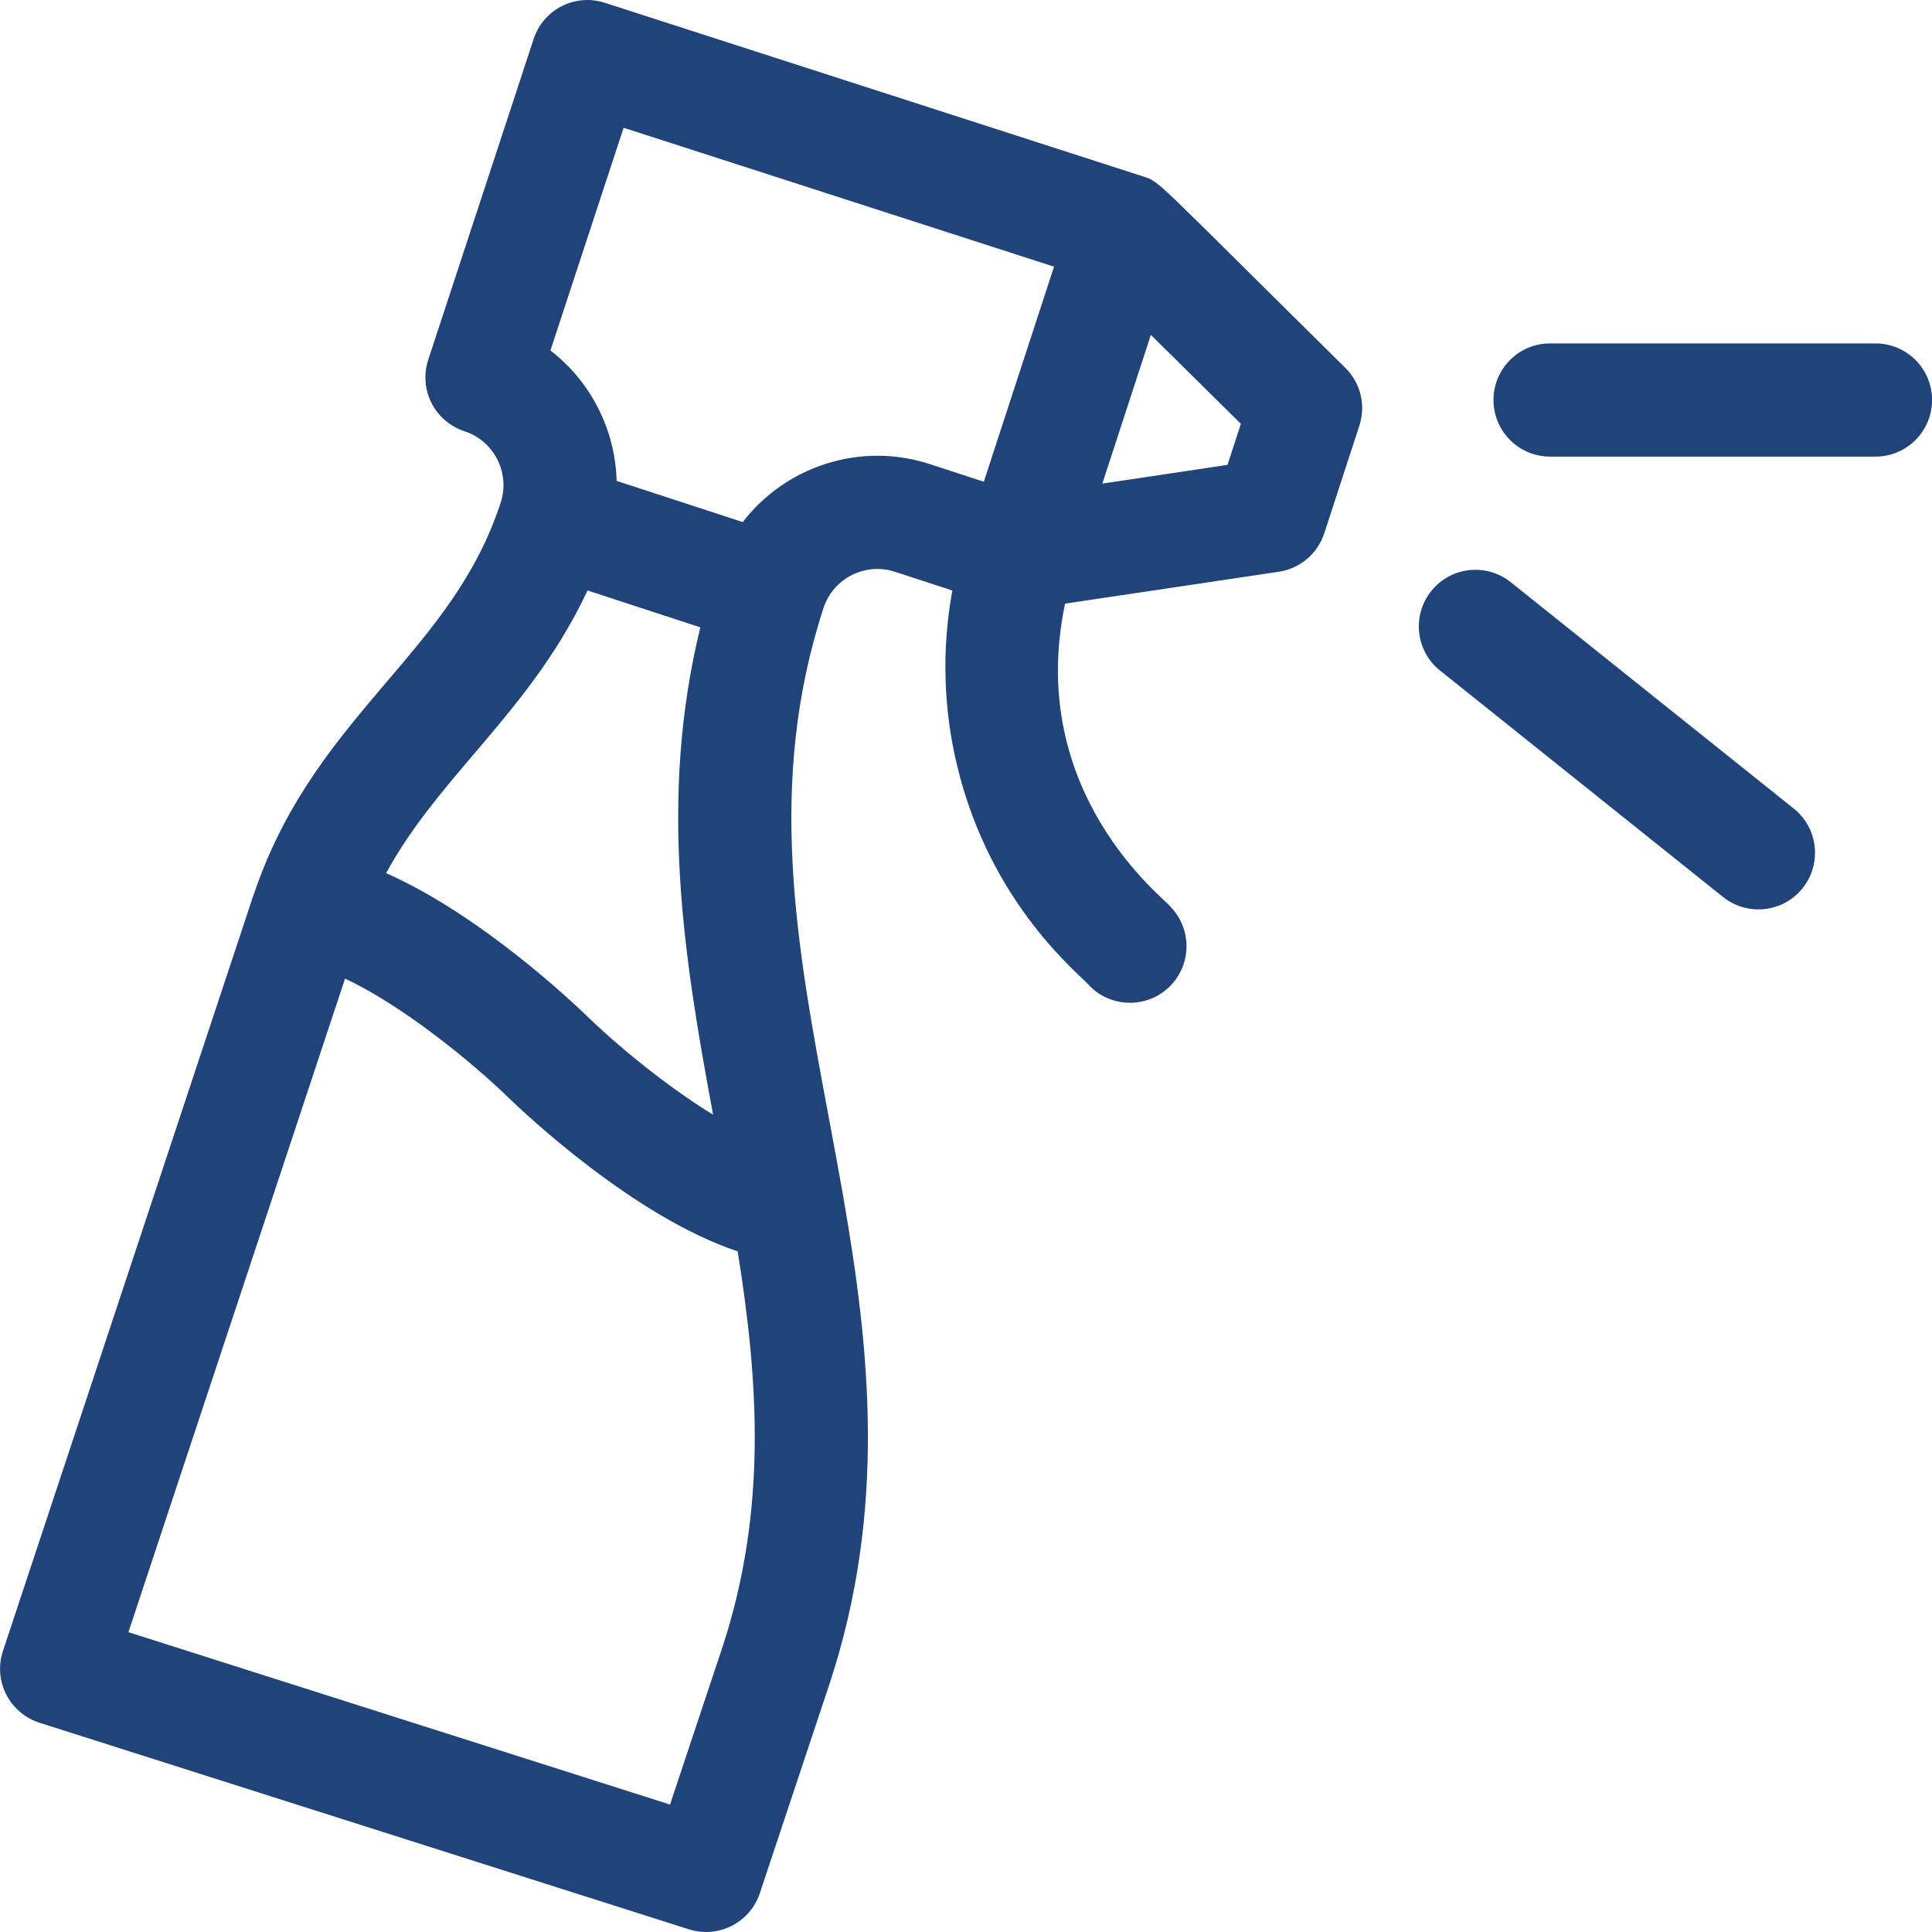 <svg width="32" height="32" viewBox="0 0 32 32" fill="none" xmlns="http://www.w3.org/2000/svg">
<path d="M18.929 2.921L10.017 0.046C9.526 -0.113 9 0.155 8.839 0.645L7.093 5.959C7.015 6.195 7.035 6.453 7.147 6.675C7.26 6.897 7.456 7.065 7.693 7.143C8.184 7.303 8.453 7.833 8.293 8.325V8.325C7.896 9.541 7.177 10.387 6.415 11.282C5.598 12.242 4.756 13.236 4.239 14.712C4.231 14.731 4.224 14.751 4.218 14.771C4.207 14.804 4.195 14.835 4.184 14.868L0.049 27.345C-0.03 27.583 -0.011 27.843 0.103 28.066C0.217 28.289 0.415 28.457 0.654 28.534L11.411 31.956C11.506 31.986 11.601 32 11.695 32C12.088 32 12.454 31.751 12.585 31.358L13.75 27.858C14.688 24.986 14.408 22.342 13.962 19.794C13.961 19.789 13.96 19.784 13.96 19.78C13.884 19.351 13.805 18.925 13.726 18.501C13.194 15.659 12.692 12.975 13.64 10.07C13.8 9.579 14.331 9.31 14.822 9.47L15.774 9.781C15.597 10.744 15.623 11.736 15.856 12.695C16.418 15.012 17.903 16.147 18.056 16.339C18.423 16.701 19.017 16.7 19.382 16.331C19.746 15.962 19.742 15.369 19.373 15.005C19.299 14.887 16.98 13.136 17.641 9.998L21.181 9.47C21.532 9.417 21.823 9.171 21.934 8.833L22.515 7.051C22.626 6.713 22.536 6.342 22.283 6.093C19.063 2.914 19.221 3.016 18.929 2.921ZM7.843 12.497C8.521 11.7 9.217 10.881 9.731 9.78L11.6 10.391C10.898 13.255 11.335 15.9 11.811 18.463C11.033 17.987 10.218 17.311 9.722 16.83C9.515 16.628 7.972 15.159 6.395 14.462C6.792 13.734 7.307 13.127 7.843 12.497ZM11.97 27.27L11.098 29.889L2.127 27.034L5.715 16.209C6.643 16.641 7.786 17.564 8.415 18.174C8.643 18.396 10.489 20.153 12.218 20.726C12.566 22.894 12.705 25.017 11.97 27.27ZM12.302 8.647L10.213 7.965C10.192 7.12 9.787 6.321 9.117 5.805L10.329 2.116L17.458 4.417L16.295 7.979L15.404 7.688C14.242 7.308 13.008 7.73 12.302 8.647ZM20.331 7.7L18.258 8.01L19.062 5.547L20.553 7.02L20.331 7.7Z" fill="#204479"/>
<path d="M31.063 5.688H25.675C25.157 5.688 24.737 6.107 24.737 6.625C24.737 7.143 25.157 7.563 25.675 7.563H31.063C31.581 7.563 32.001 7.143 32.001 6.625C32.001 6.107 31.581 5.688 31.063 5.688Z" fill="#204479"/>
<path d="M29.711 13.393L25.023 9.643C24.619 9.32 24.029 9.385 23.706 9.79C23.382 10.194 23.448 10.784 23.852 11.107L28.539 14.857C28.942 15.179 29.532 15.117 29.857 14.711C30.18 14.306 30.115 13.716 29.711 13.393Z" fill="#204479"/>
</svg>
